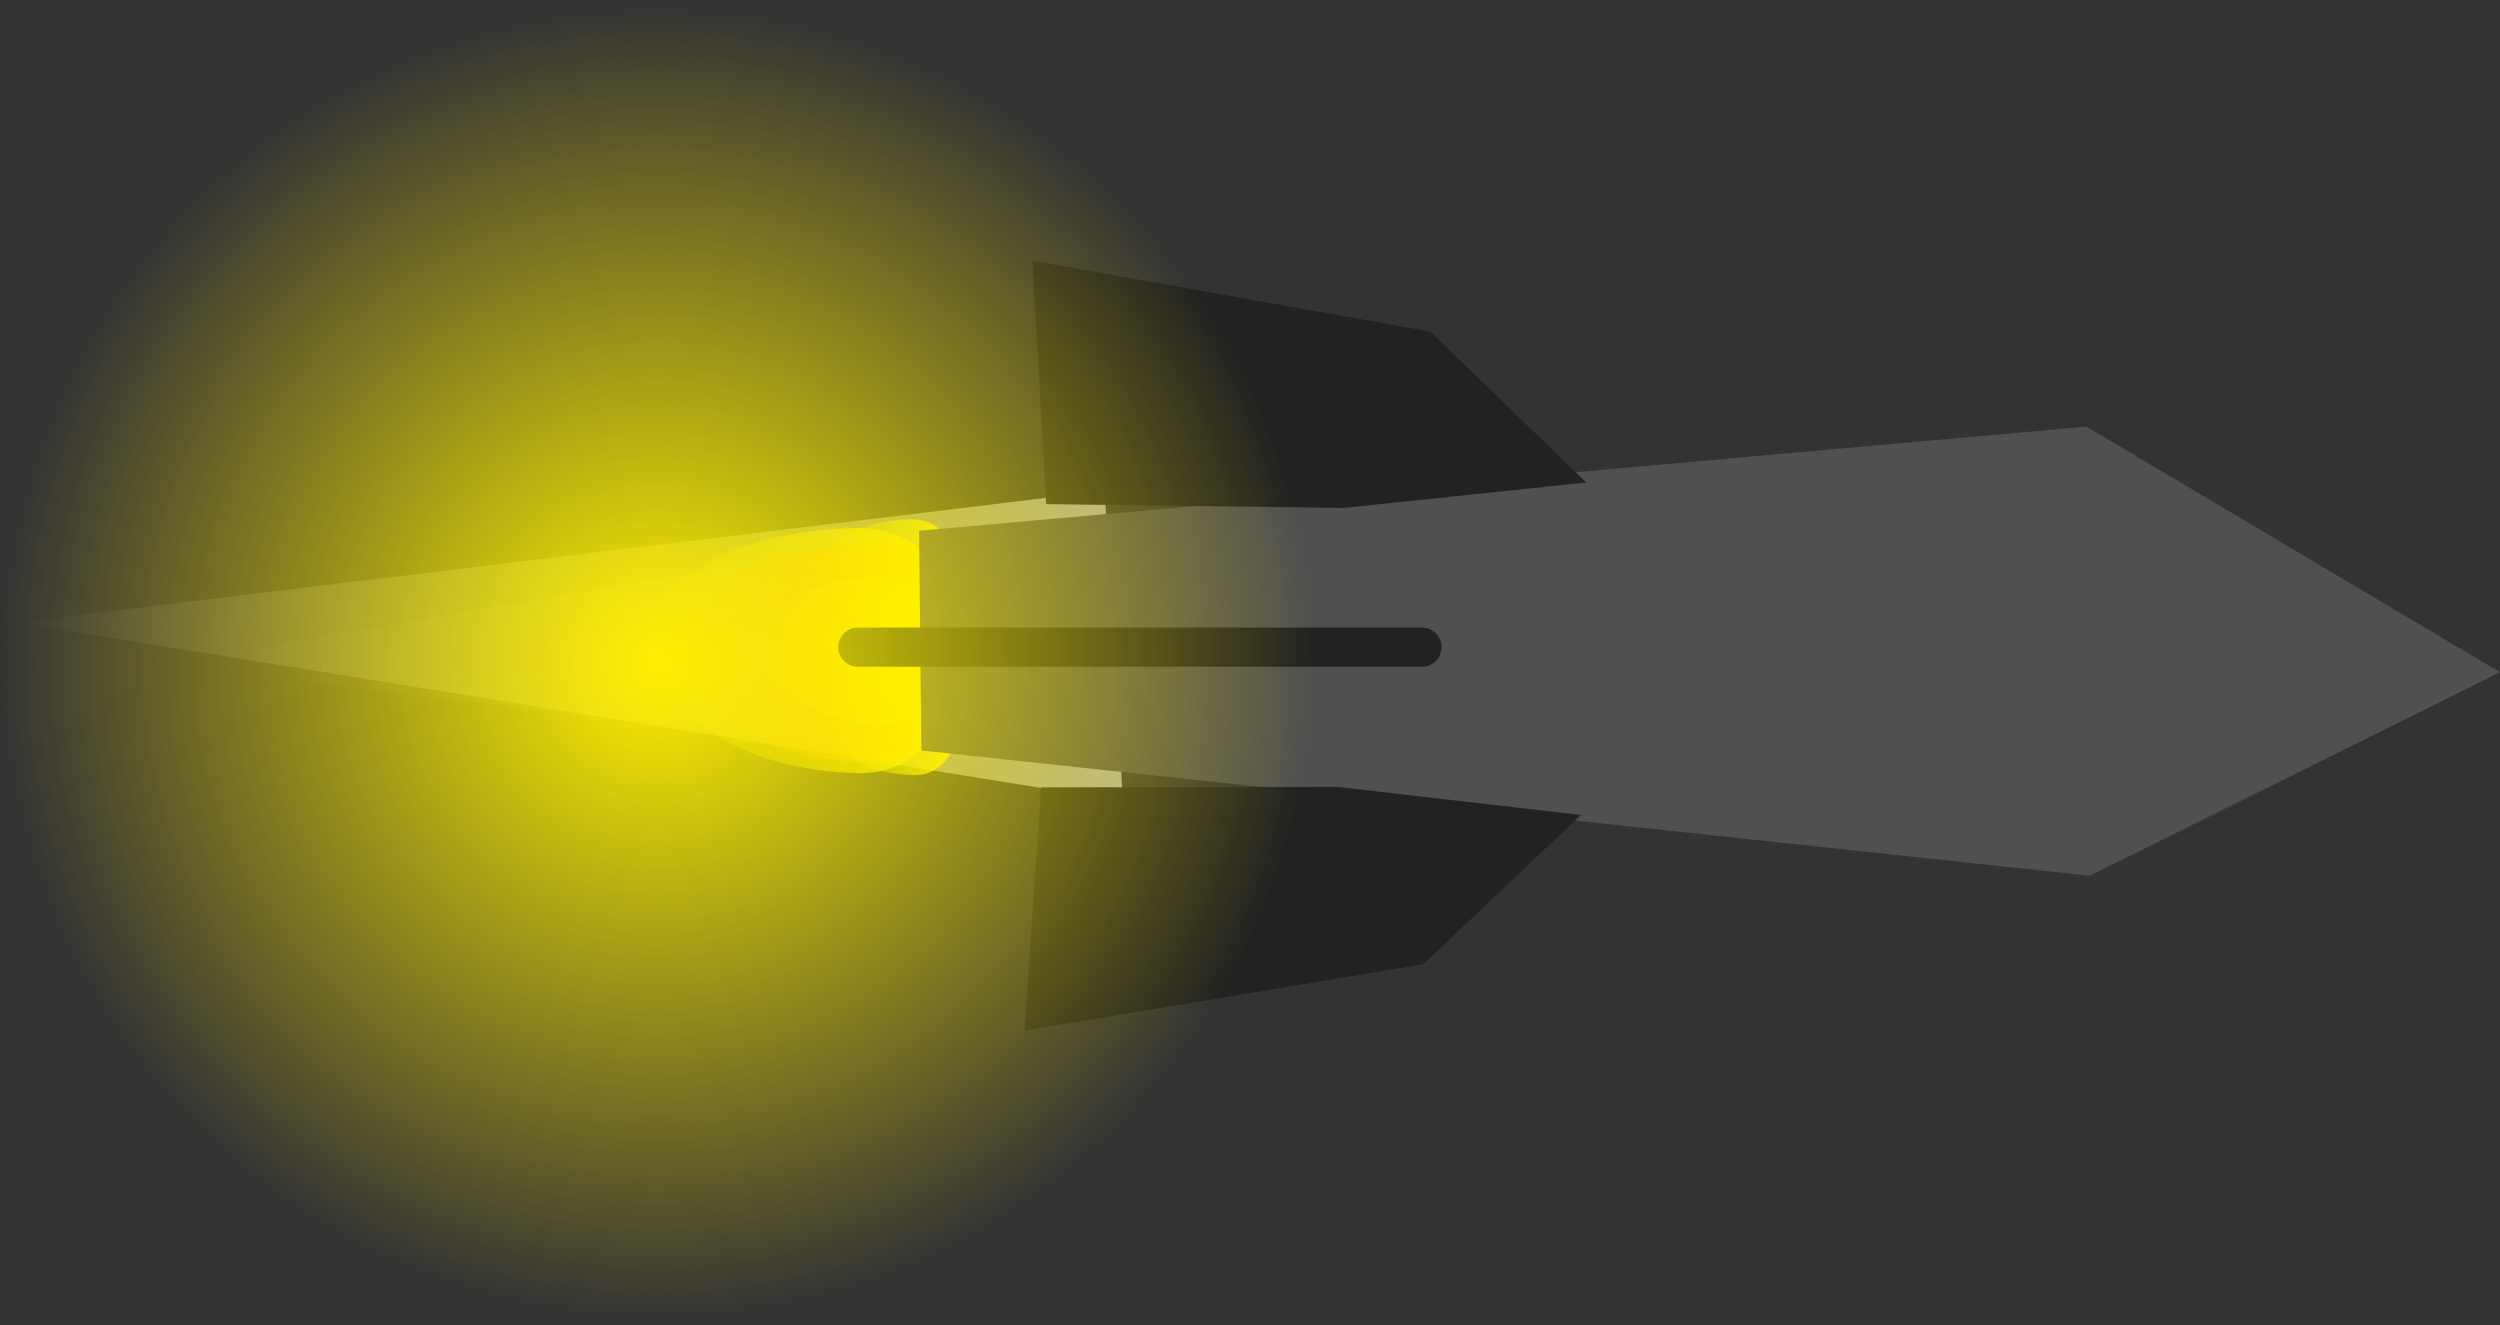 <svg version="1.1" xmlns="http://www.w3.org/2000/svg" xmlns:xlink="http://www.w3.org/1999/xlink" width="31.925" height="16.924" viewBox="0,0,31.925,16.924"><rect x="0" y="0" width="31.925" height="16.924" fill="#333333" stroke="none"/><defs><linearGradient x1="224.427" y1="180.136" x2="238.67" y2="180.136" gradientUnits="userSpaceOnUse" id="color-1"><stop offset="0" stop-color="#a9a9a9" stop-opacity="0"/><stop offset="1" stop-color="#a9a9a9"/></linearGradient><linearGradient x1="224.427" y1="180.136" x2="238.67" y2="180.136" gradientUnits="userSpaceOnUse" id="color-2"><stop offset="0" stop-color="#d1e8ff" stop-opacity="0"/><stop offset="1" stop-color="#d1e8ff"/></linearGradient><linearGradient x1="273.309" y1="179.223" x2="229.672" y2="179.754" gradientUnits="userSpaceOnUse" id="color-3"><stop offset="0" stop-color="#a300f2"/><stop offset="1" stop-color="#a300f2" stop-opacity="0"/></linearGradient><linearGradient x1="286.312" y1="178.954" x2="226.897" y2="179.677" gradientUnits="userSpaceOnUse" id="color-4"><stop offset="0" stop-color="#f1f1f1"/><stop offset="1" stop-color="#f1f1f1" stop-opacity="0"/></linearGradient><linearGradient x1="236.363" y1="180.03" x2="232.693" y2="180.075" gradientUnits="userSpaceOnUse" id="color-5"><stop offset="0" stop-color="#ff4f00"/><stop offset="1" stop-color="#ff4f00" stop-opacity="0"/></linearGradient><linearGradient x1="236.248" y1="180" x2="233.767" y2="180.03" gradientUnits="userSpaceOnUse" id="color-6"><stop offset="0" stop-color="#ffd400"/><stop offset="1" stop-color="#ffd400" stop-opacity="0"/></linearGradient><linearGradient x1="236.414" y1="179.997" x2="232.292" y2="180.047" gradientUnits="userSpaceOnUse" id="color-7"><stop offset="0" stop-color="#ffee00"/><stop offset="1" stop-color="#ffee00" stop-opacity="0"/></linearGradient><linearGradient x1="236.448" y1="179.963" x2="234.644" y2="179.985" gradientUnits="userSpaceOnUse" id="color-8"><stop offset="0" stop-color="#ffee00"/><stop offset="1" stop-color="#ffee00" stop-opacity="0"/></linearGradient><linearGradient x1="236.425" y1="180.911" x2="234.621" y2="180.933" gradientUnits="userSpaceOnUse" id="color-9"><stop offset="0" stop-color="#ffee00"/><stop offset="1" stop-color="#ffee00" stop-opacity="0"/></linearGradient><linearGradient x1="236.402" y1="179.015" x2="234.598" y2="179.037" gradientUnits="userSpaceOnUse" id="color-10"><stop offset="0" stop-color="#ffee00"/><stop offset="1" stop-color="#ffee00" stop-opacity="0"/></linearGradient><radialGradient cx="232.604" cy="180.167" r="8.388" gradientUnits="userSpaceOnUse" id="color-11"><stop offset="0" stop-color="#fff100"/><stop offset="1" stop-color="#fff100" stop-opacity="0"/></radialGradient></defs><g transform="translate(-224.216,-171.705)"><g data-paper-data="{&quot;isPaintingLayer&quot;:true}" fill-rule="nonzero" stroke-linejoin="miter" stroke-miterlimit="10" stroke-dasharray="" stroke-dashoffset="0" style="mix-blend-mode: normal"><g><path d="M238.556,181.936l-14.129,-2.281l13.896,-1.683z" fill="url(#color-1)" stroke="url(#color-2)" stroke-width="0" stroke-linecap="round"/><g stroke="#000000" stroke-width="0" stroke-linecap="round"><path d="M236.141,180.969l-6.941,-0.843l6.917,-1.176z" fill="url(#color-3)"/><path d="M235.705,181.331l-9.451,-1.147l9.418,-1.601z" fill="url(#color-4)"/><path d="M236.369,180.54c0,0 -0.243,0.918 -1.111,0.897c-2.075,-0.049 -2.567,-1.498 -2.567,-1.498c0,0 0.407,-1.232 2.533,-1.288c0.905,-0.024 1.132,0.836 1.132,0.836z" fill="url(#color-5)"/><path d="M236.252,180.344c0,0 -0.164,0.62 -0.751,0.607c-1.402,-0.033 -1.736,-1.013 -1.736,-1.013c0,0 0.275,-0.833 1.713,-0.871c0.612,-0.016 0.765,0.565 0.765,0.565z" fill="url(#color-6)"/><path d="M236.421,180.569c0,0 -0.273,1.031 -1.248,1.008c-2.33,-0.056 -2.884,-1.683 -2.884,-1.683c0,0 0.458,-1.384 2.846,-1.447c1.017,-0.027 1.271,0.939 1.271,0.939z" fill="url(#color-7)"/><path d="M236.451,180.213c0,0 -0.119,0.451 -0.546,0.441c-1.02,-0.024 -1.262,-0.736 -1.262,-0.736c0,0 0.2,-0.606 1.245,-0.633c0.445,-0.012 0.556,0.411 0.556,0.411z" fill="url(#color-8)"/><path d="M236.428,181.162c0,0 -0.119,0.451 -0.546,0.441c-1.02,-0.024 -1.262,-0.736 -1.262,-0.736c0,0 0.2,-0.606 1.245,-0.633c0.445,-0.012 0.556,0.411 0.556,0.411z" fill="url(#color-9)"/><path d="M236.405,179.266c0,0 -0.119,0.451 -0.546,0.441c-1.02,-0.024 -1.262,-0.736 -1.262,-0.736c0,0 0.2,-0.606 1.245,-0.633c0.445,-0.012 0.556,0.411 0.556,0.411z" fill="url(#color-10)"/></g><path d="M236.205,178.711l14.597,-1.302l4.817,2.861l-4.762,2.362l-14.627,-1.568z" fill="#505050" stroke="#505050" stroke-width="0.5" stroke-linecap="round"/><path d="M241.361,177.941l-3.549,-0.045l-0.144,-2.56l4.694,0.836l1.552,1.502z" fill="#222222" stroke="#222222" stroke-width="0.5" stroke-linecap="round"/><path d="M243.844,182.299l-1.569,1.485l-4.704,0.783l0.173,-2.558l3.549,-0.004z" data-paper-data="{&quot;index&quot;:null}" fill="#222222" stroke="#222222" stroke-width="0.5" stroke-linecap="round"/><path d="M242.375,179.969h-7.204" fill="none" stroke="#222222" stroke-width="0.5" stroke-linecap="round"/><path d="M240.992,180.167c0,4.673 -3.755,8.462 -8.388,8.462c-4.632,0 -8.388,-3.789 -8.388,-8.462c0,-4.673 3.755,-8.462 8.388,-8.462c4.632,0 8.388,3.789 8.388,8.462z" fill="url(#color-11)" stroke="none" stroke-width="0" stroke-linecap="butt"/></g></g></g></svg>
